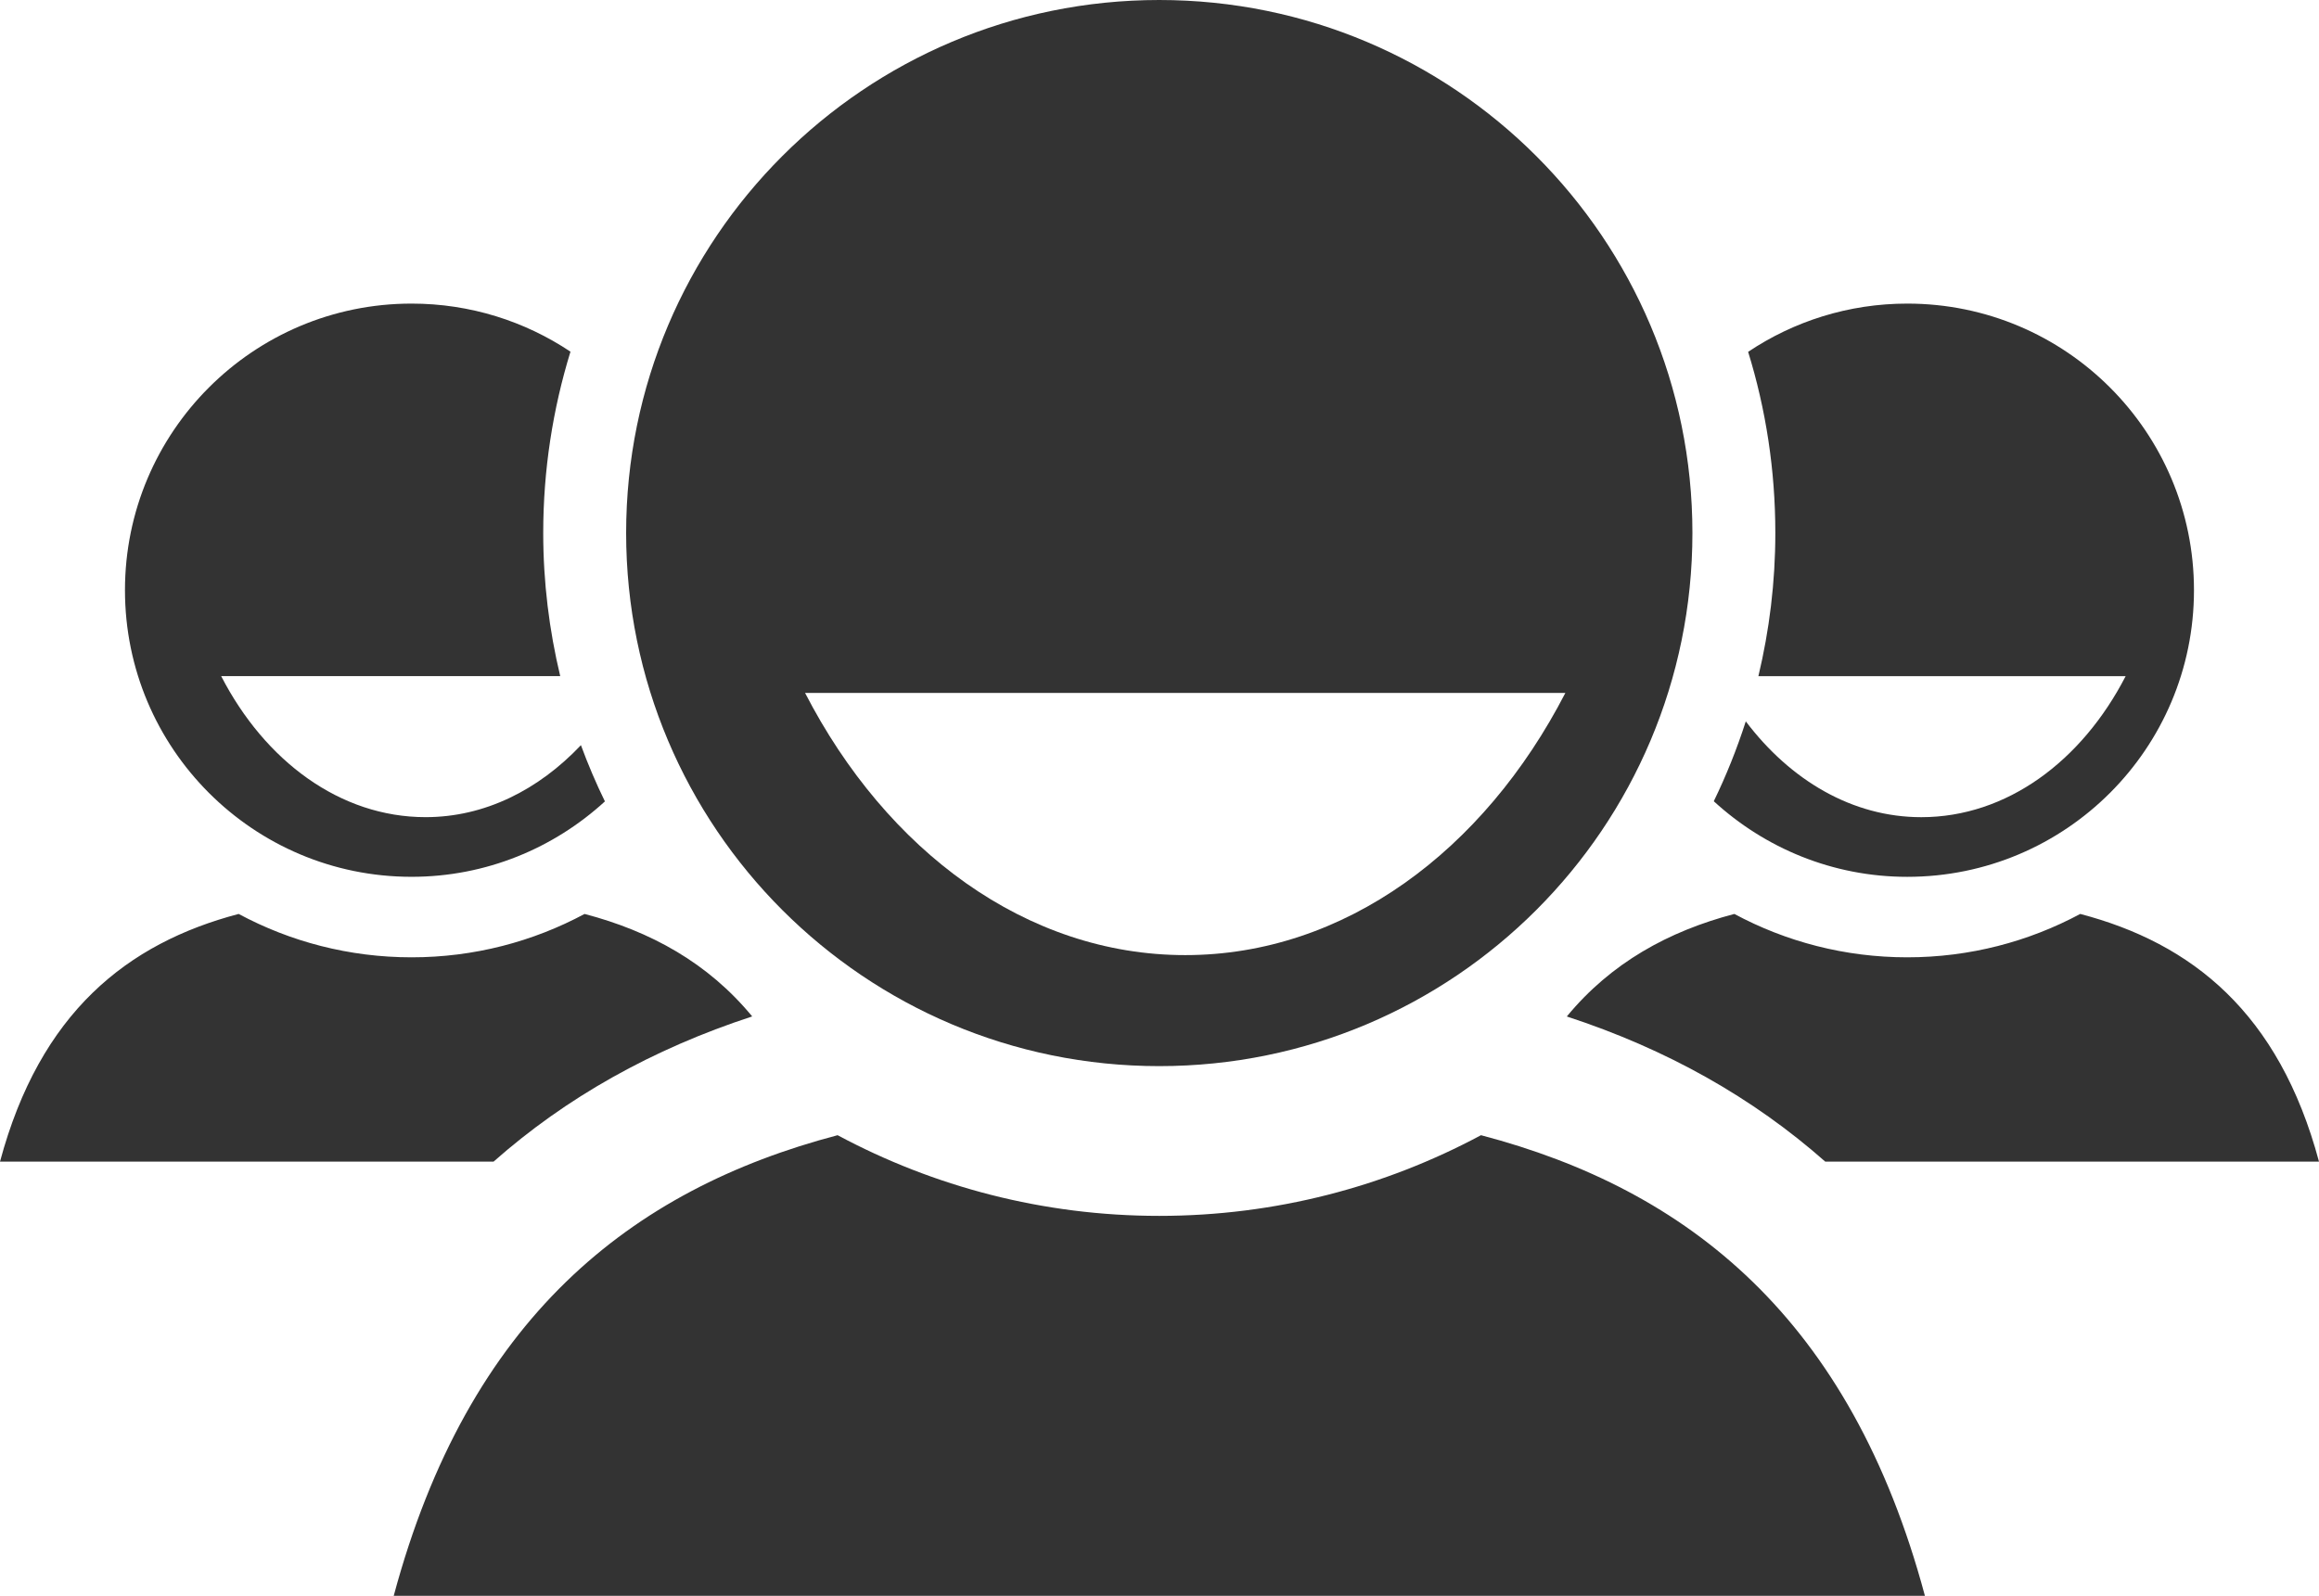 <?xml version="1.0" encoding="iso-8859-1"?>
<!-- Generator: Adobe Illustrator 17.0.0, SVG Export Plug-In . SVG Version: 6.00 Build 0)  -->
<!DOCTYPE svg PUBLIC "-//W3C//DTD SVG 1.1//EN" "http://www.w3.org/Graphics/SVG/1.1/DTD/svg11.dtd">
<svg version="1.1" xmlns="http://www.w3.org/2000/svg" xmlns:xlink="http://www.w3.org/1999/xlink" x="0px" y="0px" width="83.91px"
	 height="57.758px" viewBox="0 0 83.91 57.758" style="enable-background:new 0 0 83.91 57.758;" xml:space="preserve">
<g id="_x36__social_group">
	<g>
		<g>
			<path style="fill:#333333;" d="M41.945,0C31.292,0,22.656,8.636,22.656,19.291c0,10.658,8.636,19.295,19.289,19.295
				c10.66,0,19.293-8.637,19.293-19.295C61.238,8.636,52.605,0,41.945,0z M42.888,34.568c-5.752,0-10.81-3.774-13.758-9.49h27.511
				C53.693,30.795,48.641,34.568,42.888,34.568z"/>
			<g>
				<path style="fill:#333333;" d="M21.02,26.97c-1.53,1.617-3.48,2.605-5.62,2.605c-3.094,0-5.812-2.03-7.397-5.104h12.268
					c-0.398-1.663-0.615-3.397-0.615-5.181c0-2.283,0.347-4.486,0.986-6.562c-1.646-1.098-3.622-1.74-5.75-1.74
					c-5.729,0-10.37,4.643-10.37,10.372c0,5.73,4.642,10.374,10.37,10.374c2.7,0,5.15-1.039,6.996-2.729
					C21.566,28.345,21.276,27.666,21.02,26.97z"/>
			</g>
			<g>
				<path style="fill:#333333;" d="M69.012,10.988c-2.131,0-4.111,0.644-5.758,1.746c0.641,2.074,0.984,4.275,0.984,6.557
					c0,1.783-0.215,3.518-0.613,5.181h13.289c-1.584,3.073-4.301,5.104-7.395,5.104c-2.498,0-4.74-1.339-6.35-3.468
					c-0.32,0.996-0.707,1.962-1.158,2.891c1.846,1.693,4.299,2.736,7,2.736c5.732,0,10.375-4.644,10.375-10.374
					C79.387,15.631,74.744,10.988,69.012,10.988z"/>
			</g>
		</g>
		<g>
			<path style="fill:#333333;" d="M53.588,41.086c-3.471,1.861-7.434,2.92-11.643,2.92c-4.205,0-8.166-1.059-11.637-2.92
				c-7.494,1.971-13.367,6.637-16.062,16.672h55.405C66.961,47.721,61.088,43.055,53.588,41.086z"/>
			<g>
				<g>
					<path style="fill:#333333;" d="M27.217,36.787c-1.601-1.941-3.677-3.082-6.065-3.709c-1.864,1-3.995,1.57-6.259,1.57
						c-2.26,0-4.392-0.568-6.257-1.57C4.606,34.138,1.448,36.646,0,42.043h17.858C20.479,39.725,23.601,37.969,27.217,36.787z"/>
				</g>
			</g>
			<g>
				<g>
					<path style="fill:#333333;" d="M66.045,42.043H83.91c-1.447-5.396-4.605-7.906-8.639-8.965c-1.865,1-3.996,1.57-6.26,1.57
						c-2.26,0-4.391-0.568-6.256-1.57c-2.385,0.627-4.461,1.77-6.062,3.711C60.307,37.971,63.424,39.727,66.045,42.043z"/>
				</g>
			</g>
		</g>
	</g>
</g>
<g id="&#x5716;&#x5C64;_1">
</g>
</svg>
